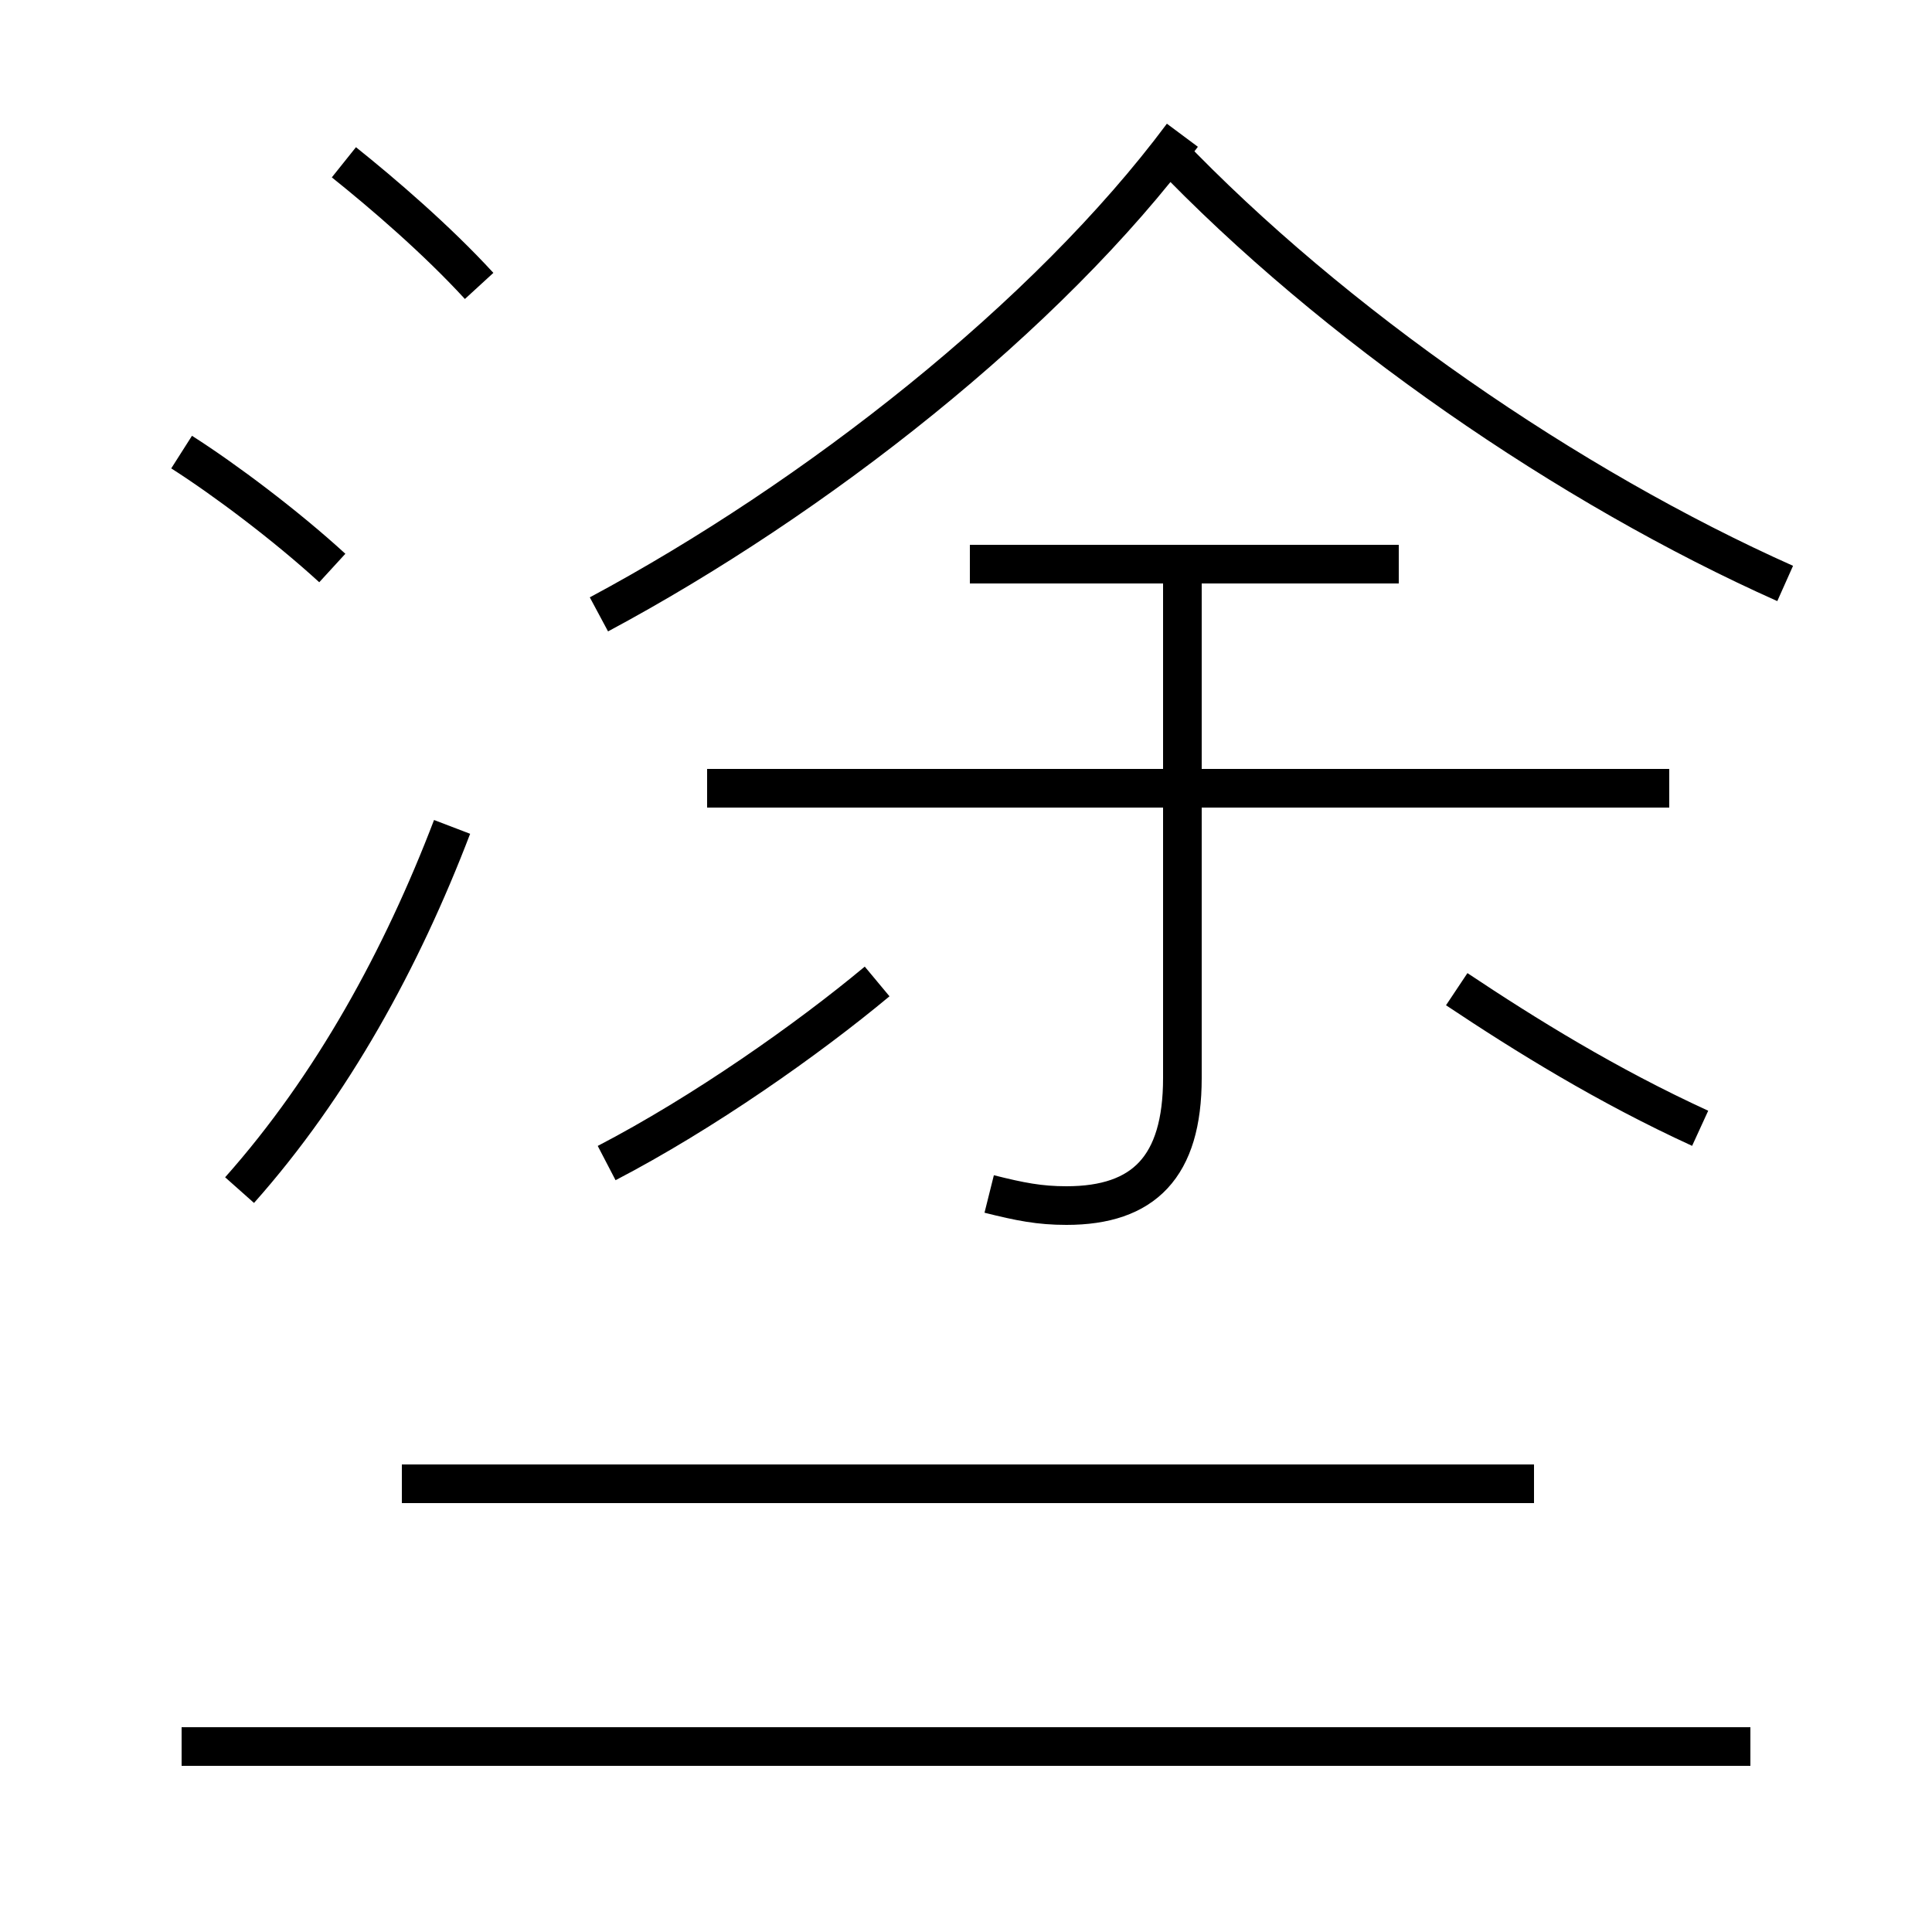 <?xml version='1.0' encoding='utf8'?>
<svg viewBox="0.0 -6.0 50.0 50.0" version="1.1" xmlns="http://www.w3.org/2000/svg">
<rect x="0.0" y="-6.0" width="50.0" height="50.0" fill="#808080" stroke="none"/>
<rect x="-1000" y="-1000" width="2000" height="2000" stroke="white" fill="white"/>
<g style="fill:white;stroke:#000000;  stroke-width:1">
<path d="M 25.6 -13.1 C 26.4 -12.9 26.9 -12.8 27.6 -12.8 C 29.6 -12.8 30.6 -13.8 30.6 -16.1 L 30.6 -29.1 M 6.2 -13.2 C 8.6 -15.9 10.4 -19.2 11.7 -22.6 M 45.3 1.2 L 4.7 1.2 M 39.7 -5.6 L 10.4 -5.6 M 15.7 -13.9 C 18.2 -15.2 20.9 -17.1 22.7 -18.6 M 8.6 -29.3 C 7.4 -30.4 5.8 -31.6 4.7 -32.3 M 12.4 -36.6 C 11.3 -37.8 9.9 -39.0 8.9 -39.8 M 43.2 -23.6 L 18.3 -23.6 M 44.0 -14.8 C 41.6 -15.9 39.5 -17.2 37.7 -18.4 M 36.2 -29.4 L 25.1 -29.4 M 15.5 -28.1 C 21.1 -31.1 27.1 -35.8 30.6 -40.5 M 46.2 -28.9 C 40.6 -31.4 34.5 -35.6 30.2 -40.1" transform="translate(0.0, 38.0)" />
</g>
</svg>